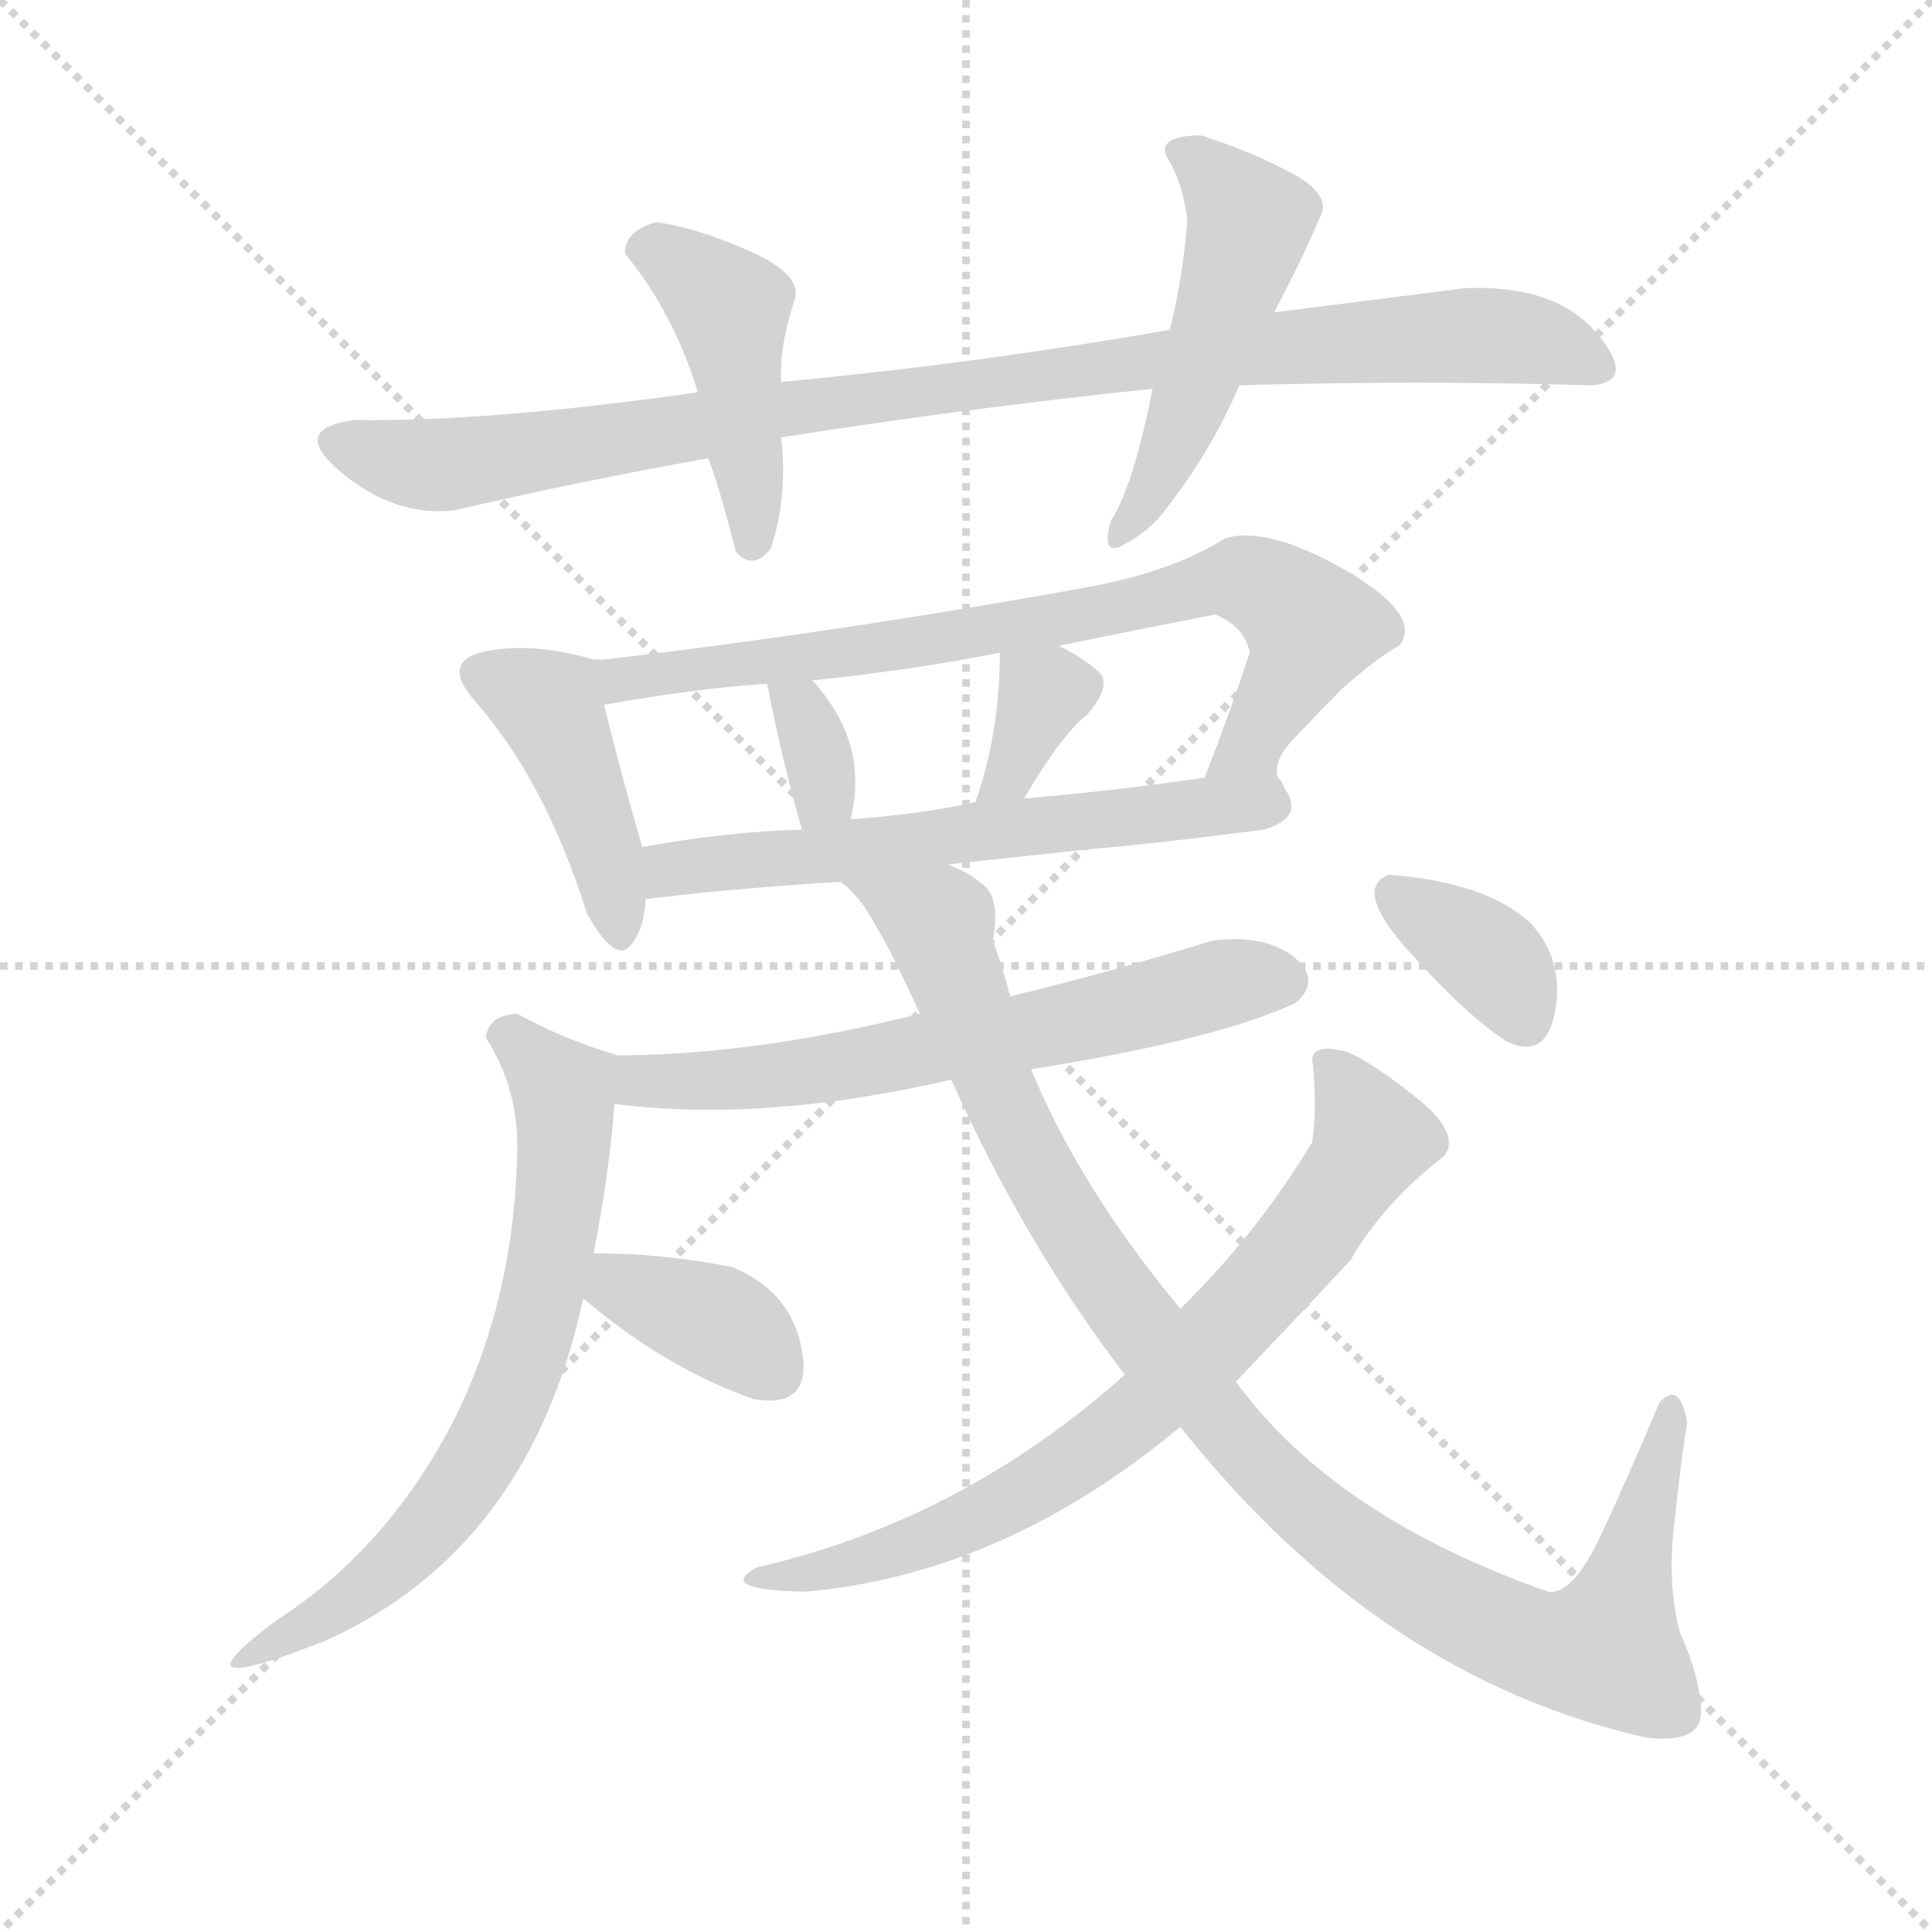 <svg version="1.1" viewBox="0 0 1024 1024" xmlns="http://www.w3.org/2000/svg">
  <g stroke="lightgray" stroke-dasharray="1,1" stroke-width="1" transform="scale(4, 4)">
    <line x1="0" y1="0" x2="256" y2="256"></line>
    <line x1="256" y1="0" x2="0" y2="256"></line>
    <line x1="128" y1="0" x2="128" y2="256"></line>
    <line x1="0" y1="128" x2="256" y2="128"></line>
  </g>
  <g transform="scale(0.92, -0.92) translate(60, -900)">
    <style type="text/css">
      
        @keyframes keyframes0 {
          from {
            stroke: blue;
            stroke-dashoffset: 983;
            stroke-width: 128;
          }
          76% {
            animation-timing-function: step-end;
            stroke: blue;
            stroke-dashoffset: 0;
            stroke-width: 128;
          }
          to {
            stroke: black;
            stroke-width: 1024;
          }
        }
        #make-me-a-hanzi-animation-0 {
          animation: keyframes0 1.05s both;
          animation-delay: 0s;
          animation-timing-function: linear;
        }
      
        @keyframes keyframes1 {
          from {
            stroke: blue;
            stroke-dashoffset: 450;
            stroke-width: 128;
          }
          59% {
            animation-timing-function: step-end;
            stroke: blue;
            stroke-dashoffset: 0;
            stroke-width: 128;
          }
          to {
            stroke: black;
            stroke-width: 1024;
          }
        }
        #make-me-a-hanzi-animation-1 {
          animation: keyframes1 0.616s both;
          animation-delay: 1.05s;
          animation-timing-function: linear;
        }
      
        @keyframes keyframes2 {
          from {
            stroke: blue;
            stroke-dashoffset: 498;
            stroke-width: 128;
          }
          62% {
            animation-timing-function: step-end;
            stroke: blue;
            stroke-dashoffset: 0;
            stroke-width: 128;
          }
          to {
            stroke: black;
            stroke-width: 1024;
          }
        }
        #make-me-a-hanzi-animation-2 {
          animation: keyframes2 0.655s both;
          animation-delay: 1.666s;
          animation-timing-function: linear;
        }
      
        @keyframes keyframes3 {
          from {
            stroke: blue;
            stroke-dashoffset: 432;
            stroke-width: 128;
          }
          58% {
            animation-timing-function: step-end;
            stroke: blue;
            stroke-dashoffset: 0;
            stroke-width: 128;
          }
          to {
            stroke: black;
            stroke-width: 1024;
          }
        }
        #make-me-a-hanzi-animation-3 {
          animation: keyframes3 0.602s both;
          animation-delay: 2.321s;
          animation-timing-function: linear;
        }
      
        @keyframes keyframes4 {
          from {
            stroke: blue;
            stroke-dashoffset: 783;
            stroke-width: 128;
          }
          72% {
            animation-timing-function: step-end;
            stroke: blue;
            stroke-dashoffset: 0;
            stroke-width: 128;
          }
          to {
            stroke: black;
            stroke-width: 1024;
          }
        }
        #make-me-a-hanzi-animation-4 {
          animation: keyframes4 0.887s both;
          animation-delay: 2.923s;
          animation-timing-function: linear;
        }
      
        @keyframes keyframes5 {
          from {
            stroke: blue;
            stroke-dashoffset: 335;
            stroke-width: 128;
          }
          52% {
            animation-timing-function: step-end;
            stroke: blue;
            stroke-dashoffset: 0;
            stroke-width: 128;
          }
          to {
            stroke: black;
            stroke-width: 1024;
          }
        }
        #make-me-a-hanzi-animation-5 {
          animation: keyframes5 0.523s both;
          animation-delay: 3.81s;
          animation-timing-function: linear;
        }
      
        @keyframes keyframes6 {
          from {
            stroke: blue;
            stroke-dashoffset: 346;
            stroke-width: 128;
          }
          53% {
            animation-timing-function: step-end;
            stroke: blue;
            stroke-dashoffset: 0;
            stroke-width: 128;
          }
          to {
            stroke: black;
            stroke-width: 1024;
          }
        }
        #make-me-a-hanzi-animation-6 {
          animation: keyframes6 0.532s both;
          animation-delay: 4.333s;
          animation-timing-function: linear;
        }
      
        @keyframes keyframes7 {
          from {
            stroke: blue;
            stroke-dashoffset: 615;
            stroke-width: 128;
          }
          67% {
            animation-timing-function: step-end;
            stroke: blue;
            stroke-dashoffset: 0;
            stroke-width: 128;
          }
          to {
            stroke: black;
            stroke-width: 1024;
          }
        }
        #make-me-a-hanzi-animation-7 {
          animation: keyframes7 0.75s both;
          animation-delay: 4.864s;
          animation-timing-function: linear;
        }
      
        @keyframes keyframes8 {
          from {
            stroke: blue;
            stroke-dashoffset: 645;
            stroke-width: 128;
          }
          68% {
            animation-timing-function: step-end;
            stroke: blue;
            stroke-dashoffset: 0;
            stroke-width: 128;
          }
          to {
            stroke: black;
            stroke-width: 1024;
          }
        }
        #make-me-a-hanzi-animation-8 {
          animation: keyframes8 0.775s both;
          animation-delay: 5.615s;
          animation-timing-function: linear;
        }
      
        @keyframes keyframes9 {
          from {
            stroke: blue;
            stroke-dashoffset: 663;
            stroke-width: 128;
          }
          68% {
            animation-timing-function: step-end;
            stroke: blue;
            stroke-dashoffset: 0;
            stroke-width: 128;
          }
          to {
            stroke: black;
            stroke-width: 1024;
          }
        }
        #make-me-a-hanzi-animation-9 {
          animation: keyframes9 0.79s both;
          animation-delay: 6.39s;
          animation-timing-function: linear;
        }
      
        @keyframes keyframes10 {
          from {
            stroke: blue;
            stroke-dashoffset: 369;
            stroke-width: 128;
          }
          55% {
            animation-timing-function: step-end;
            stroke: blue;
            stroke-dashoffset: 0;
            stroke-width: 128;
          }
          to {
            stroke: black;
            stroke-width: 1024;
          }
        }
        #make-me-a-hanzi-animation-10 {
          animation: keyframes10 0.55s both;
          animation-delay: 7.179s;
          animation-timing-function: linear;
        }
      
        @keyframes keyframes11 {
          from {
            stroke: blue;
            stroke-dashoffset: 1039;
            stroke-width: 128;
          }
          77% {
            animation-timing-function: step-end;
            stroke: blue;
            stroke-dashoffset: 0;
            stroke-width: 128;
          }
          to {
            stroke: black;
            stroke-width: 1024;
          }
        }
        #make-me-a-hanzi-animation-11 {
          animation: keyframes11 1.096s both;
          animation-delay: 7.73s;
          animation-timing-function: linear;
        }
      
        @keyframes keyframes12 {
          from {
            stroke: blue;
            stroke-dashoffset: 728;
            stroke-width: 128;
          }
          70% {
            animation-timing-function: step-end;
            stroke: blue;
            stroke-dashoffset: 0;
            stroke-width: 128;
          }
          to {
            stroke: black;
            stroke-width: 1024;
          }
        }
        #make-me-a-hanzi-animation-12 {
          animation: keyframes12 0.842s both;
          animation-delay: 8.825s;
          animation-timing-function: linear;
        }
      
        @keyframes keyframes13 {
          from {
            stroke: blue;
            stroke-dashoffset: 360;
            stroke-width: 128;
          }
          54% {
            animation-timing-function: step-end;
            stroke: blue;
            stroke-dashoffset: 0;
            stroke-width: 128;
          }
          to {
            stroke: black;
            stroke-width: 1024;
          }
        }
        #make-me-a-hanzi-animation-13 {
          animation: keyframes13 0.543s both;
          animation-delay: 9.668s;
          animation-timing-function: linear;
        }
      
    </style>
    
      <path d="M 654 678 Q 753 681 858 678 Q 883 681 859.5 708.5 Q 836 736 784 734 L 674 720 L 614 710 Q 499 690 390 680 L 342 674 Q 223 657 144 658 Q 106 653 137 627.5 Q 168 602 202 606 Q 270 622 348 636 L 390 648 Q 498 665 604 676 L 654 678 Z" fill="lightgray"></path>
    
      <path d="M 390 680 Q 389 701 398 728 Q 402 742 371.5 755.5 Q 341 769 318 772 Q 300 767 300 754 Q 328 720 342 674 L 348 636 Q 354 621 364 582 Q 374 571 384 584 Q 394 613 390 648 L 390 680 Z" fill="lightgray"></path>
    
      <path d="M 580 600 Q 574 579 587 586 Q 600 593 608 602 Q 637 638 654 678 L 674 720 Q 690 750 700 774 Q 708 787 685.5 799.5 Q 663 812 632 822 Q 607 822 612 810 Q 621 796 624 774 Q 622 743 614 710 L 604 676 Q 593 620 580 600 Z" fill="lightgray"></path>
    
      <path d="M 282 520 Q 248 530 221 525 Q 194 520 212 498 Q 254 451 278 374 Q 294 345 303 355 Q 311 364 312 382 L 310 412 Q 297 457 288 494 C 282 520 282 520 282 520 Z" fill="lightgray"></path>
    
      <path d="M 568 562 Q 425 536 288 520 L 282 520 C 252 518 258 489 288 494 Q 345 504 382 506 L 408 508 Q 466 514 516 524 L 550 528 Q 599 538 640 546 Q 657 539 660 524 Q 647 485 634 452 C 623 424 686 417 680 446 Q 669 457 685 474 Q 701 491 714 504 Q 736 523 746 528 Q 760 545 716 571 Q 671 597 646 590 Q 616 571 568 562 Z" fill="lightgray"></path>
    
      <path d="M 382 506 Q 390 464 402 422 C 410 393 423 399 430 428 Q 441 472 408 508 C 388 530 376 535 382 506 Z" fill="lightgray"></path>
    
      <path d="M 530 440 Q 551 476 566 488 Q 581 505 573 513 Q 564 521 550 528 C 523 542 516 546 516 524 Q 516 478 502 438 C 492 410 515 414 530 440 Z" fill="lightgray"></path>
    
      <path d="M 312 382 Q 360 388 424 392 L 486 402 Q 533 407 570 411 Q 606 414 668 422 Q 692 429 680 446 C 676 458 664 456 634 452 Q 579 444 530 440 L 502 438 Q 472 431 430 428 L 402 422 Q 359 421 310 412 C 280 407 282 378 312 382 Z" fill="lightgray"></path>
    
      <path d="M 470 316 Q 379 293 300 292 L 296 292 C 266 292 264 267 294 264 Q 380 253 488 278 L 534 284 Q 641 301 686 322 Q 702 335 685 349 Q 668 362 638 358 Q 580 340 522 326 L 470 316 Z" fill="lightgray"></path>
    
      <path d="M 296 292 Q 265 301 238 316 Q 221 315 220 302 Q 238 274 238 240 Q 237 151 200 79 Q 162 7 100 -33 Q 34 -82 128 -45 Q 245 8 276 152 L 282 178 Q 291 224 294 264 C 296 292 296 292 296 292 Z" fill="lightgray"></path>
    
      <path d="M 276 152 Q 323 112 374 94 Q 408 88 402 122 Q 396 156 362 170 Q 322 178 282 178 C 252 178 253 171 276 152 Z" fill="lightgray"></path>
    
      <path d="M 424 392 Q 435 385 446 364 Q 453 353 470 316 L 488 278 Q 530 184 588 108 L 620 78 Q 734 -66 888 -101 Q 921 -105 920 -85 Q 919 -65 908 -41 Q 900 -12 905 26 Q 909 63 912 80 Q 908 105 896 92 Q 878 49 862 15 Q 846 -19 832 -17 Q 709 26 652 104 L 620 146 Q 562 216 534 284 L 522 326 Q 517 345 512 358 Q 517 385 504 392 Q 499 397 486 402 C 460 417 404 414 424 392 Z" fill="lightgray"></path>
    
      <path d="M 588 108 Q 494 24 376 -3 Q 352 -16 404 -17 Q 518 -7 620 78 L 652 104 Q 692 146 718 174 Q 737 207 772 234 Q 782 247 755.5 268 Q 729 289 716 294 Q 697 299 696 290 Q 699 263 696 242 Q 664 189 620 146 L 588 108 Z" fill="lightgray"></path>
    
      <path d="M 808 300 Q 831 289 836 318 Q 841 347 822 368 Q 796 392 740 396 Q 719 388 752.5 351 Q 786 314 808 300 Z" fill="lightgray"></path>
    
    
      <clipPath id="make-me-a-hanzi-clip-0">
        <path d="M 654 678 Q 753 681 858 678 Q 883 681 859.5 708.5 Q 836 736 784 734 L 674 720 L 614 710 Q 499 690 390 680 L 342 674 Q 223 657 144 658 Q 106 653 137 627.5 Q 168 602 202 606 Q 270 622 348 636 L 390 648 Q 498 665 604 676 L 654 678 Z"></path>
      </clipPath>
      <path clip-path="url(#make-me-a-hanzi-clip-0)" d="M 138 643 L 203 633 L 399 666 L 684 701 L 808 707 L 857 693" fill="none" id="make-me-a-hanzi-animation-0" stroke-dasharray="855 1710" stroke-linecap="round"></path>
    
      <clipPath id="make-me-a-hanzi-clip-1">
        <path d="M 390 680 Q 389 701 398 728 Q 402 742 371.5 755.5 Q 341 769 318 772 Q 300 767 300 754 Q 328 720 342 674 L 348 636 Q 354 621 364 582 Q 374 571 384 584 Q 394 613 390 648 L 390 680 Z"></path>
      </clipPath>
      <path clip-path="url(#make-me-a-hanzi-clip-1)" d="M 313 755 L 321 755 L 360 723 L 373 588" fill="none" id="make-me-a-hanzi-animation-1" stroke-dasharray="322 644" stroke-linecap="round"></path>
    
      <clipPath id="make-me-a-hanzi-clip-2">
        <path d="M 580 600 Q 574 579 587 586 Q 600 593 608 602 Q 637 638 654 678 L 674 720 Q 690 750 700 774 Q 708 787 685.5 799.5 Q 663 812 632 822 Q 607 822 612 810 Q 621 796 624 774 Q 622 743 614 710 L 604 676 Q 593 620 580 600 Z"></path>
      </clipPath>
      <path clip-path="url(#make-me-a-hanzi-clip-2)" d="M 625 811 L 660 770 L 621 655 L 589 596" fill="none" id="make-me-a-hanzi-animation-2" stroke-dasharray="370 740" stroke-linecap="round"></path>
    
      <clipPath id="make-me-a-hanzi-clip-3">
        <path d="M 282 520 Q 248 530 221 525 Q 194 520 212 498 Q 254 451 278 374 Q 294 345 303 355 Q 311 364 312 382 L 310 412 Q 297 457 288 494 C 282 520 282 520 282 520 Z"></path>
      </clipPath>
      <path clip-path="url(#make-me-a-hanzi-clip-3)" d="M 219 511 L 256 493 L 288 414 L 297 365" fill="none" id="make-me-a-hanzi-animation-3" stroke-dasharray="304 608" stroke-linecap="round"></path>
    
      <clipPath id="make-me-a-hanzi-clip-4">
        <path d="M 568 562 Q 425 536 288 520 L 282 520 C 252 518 258 489 288 494 Q 345 504 382 506 L 408 508 Q 466 514 516 524 L 550 528 Q 599 538 640 546 Q 657 539 660 524 Q 647 485 634 452 C 623 424 686 417 680 446 Q 669 457 685 474 Q 701 491 714 504 Q 736 523 746 528 Q 760 545 716 571 Q 671 597 646 590 Q 616 571 568 562 Z"></path>
      </clipPath>
      <path clip-path="url(#make-me-a-hanzi-clip-4)" d="M 285 514 L 313 510 L 462 528 L 655 566 L 679 555 L 696 538 L 659 465 L 673 451" fill="none" id="make-me-a-hanzi-animation-4" stroke-dasharray="655 1310" stroke-linecap="round"></path>
    
      <clipPath id="make-me-a-hanzi-clip-5">
        <path d="M 382 506 Q 390 464 402 422 C 410 393 423 399 430 428 Q 441 472 408 508 C 388 530 376 535 382 506 Z"></path>
      </clipPath>
      <path clip-path="url(#make-me-a-hanzi-clip-5)" d="M 389 500 L 410 470 L 415 443 L 407 431" fill="none" id="make-me-a-hanzi-animation-5" stroke-dasharray="207 414" stroke-linecap="round"></path>
    
      <clipPath id="make-me-a-hanzi-clip-6">
        <path d="M 530 440 Q 551 476 566 488 Q 581 505 573 513 Q 564 521 550 528 C 523 542 516 546 516 524 Q 516 478 502 438 C 492 410 515 414 530 440 Z"></path>
      </clipPath>
      <path clip-path="url(#make-me-a-hanzi-clip-6)" d="M 523 516 L 540 499 L 522 454 L 509 443" fill="none" id="make-me-a-hanzi-animation-6" stroke-dasharray="218 436" stroke-linecap="round"></path>
    
      <clipPath id="make-me-a-hanzi-clip-7">
        <path d="M 312 382 Q 360 388 424 392 L 486 402 Q 533 407 570 411 Q 606 414 668 422 Q 692 429 680 446 C 676 458 664 456 634 452 Q 579 444 530 440 L 502 438 Q 472 431 430 428 L 402 422 Q 359 421 310 412 C 280 407 282 378 312 382 Z"></path>
      </clipPath>
      <path clip-path="url(#make-me-a-hanzi-clip-7)" d="M 317 390 L 336 402 L 671 437" fill="none" id="make-me-a-hanzi-animation-7" stroke-dasharray="487 974" stroke-linecap="round"></path>
    
      <clipPath id="make-me-a-hanzi-clip-8">
        <path d="M 470 316 Q 379 293 300 292 L 296 292 C 266 292 264 267 294 264 Q 380 253 488 278 L 534 284 Q 641 301 686 322 Q 702 335 685 349 Q 668 362 638 358 Q 580 340 522 326 L 470 316 Z"></path>
      </clipPath>
      <path clip-path="url(#make-me-a-hanzi-clip-8)" d="M 298 285 L 315 276 L 384 280 L 541 306 L 648 335 L 679 335" fill="none" id="make-me-a-hanzi-animation-8" stroke-dasharray="517 1034" stroke-linecap="round"></path>
    
      <clipPath id="make-me-a-hanzi-clip-9">
        <path d="M 296 292 Q 265 301 238 316 Q 221 315 220 302 Q 238 274 238 240 Q 237 151 200 79 Q 162 7 100 -33 Q 34 -82 128 -45 Q 245 8 276 152 L 282 178 Q 291 224 294 264 C 296 292 296 292 296 292 Z"></path>
      </clipPath>
      <path clip-path="url(#make-me-a-hanzi-clip-9)" d="M 233 302 L 265 271 L 260 190 L 237 102 L 194 27 L 114 -40" fill="none" id="make-me-a-hanzi-animation-9" stroke-dasharray="535 1070" stroke-linecap="round"></path>
    
      <clipPath id="make-me-a-hanzi-clip-10">
        <path d="M 276 152 Q 323 112 374 94 Q 408 88 402 122 Q 396 156 362 170 Q 322 178 282 178 C 252 178 253 171 276 152 Z"></path>
      </clipPath>
      <path clip-path="url(#make-me-a-hanzi-clip-10)" d="M 289 170 L 297 159 L 362 133 L 383 113" fill="none" id="make-me-a-hanzi-animation-10" stroke-dasharray="241 482" stroke-linecap="round"></path>
    
      <clipPath id="make-me-a-hanzi-clip-11">
        <path d="M 424 392 Q 435 385 446 364 Q 453 353 470 316 L 488 278 Q 530 184 588 108 L 620 78 Q 734 -66 888 -101 Q 921 -105 920 -85 Q 919 -65 908 -41 Q 900 -12 905 26 Q 909 63 912 80 Q 908 105 896 92 Q 878 49 862 15 Q 846 -19 832 -17 Q 709 26 652 104 L 620 146 Q 562 216 534 284 L 522 326 Q 517 345 512 358 Q 517 385 504 392 Q 499 397 486 402 C 460 417 404 414 424 392 Z"></path>
      </clipPath>
      <path clip-path="url(#make-me-a-hanzi-clip-11)" d="M 440 385 L 481 366 L 531 238 L 609 120 L 674 47 L 734 -1 L 823 -47 L 866 -50 L 904 86" fill="none" id="make-me-a-hanzi-animation-11" stroke-dasharray="911 1822" stroke-linecap="round"></path>
    
      <clipPath id="make-me-a-hanzi-clip-12">
        <path d="M 588 108 Q 494 24 376 -3 Q 352 -16 404 -17 Q 518 -7 620 78 L 652 104 Q 692 146 718 174 Q 737 207 772 234 Q 782 247 755.5 268 Q 729 289 716 294 Q 697 299 696 290 Q 699 263 696 242 Q 664 189 620 146 L 588 108 Z"></path>
      </clipPath>
      <path clip-path="url(#make-me-a-hanzi-clip-12)" d="M 707 284 L 731 244 L 724 231 L 670 160 L 600 89 L 508 28 L 439 1 L 402 -5" fill="none" id="make-me-a-hanzi-animation-12" stroke-dasharray="600 1200" stroke-linecap="round"></path>
    
      <clipPath id="make-me-a-hanzi-clip-13">
        <path d="M 808 300 Q 831 289 836 318 Q 841 347 822 368 Q 796 392 740 396 Q 719 388 752.5 351 Q 786 314 808 300 Z"></path>
      </clipPath>
      <path clip-path="url(#make-me-a-hanzi-clip-13)" d="M 745 383 L 799 348 L 818 313" fill="none" id="make-me-a-hanzi-animation-13" stroke-dasharray="232 464" stroke-linecap="round"></path>
    
  </g>
</svg>